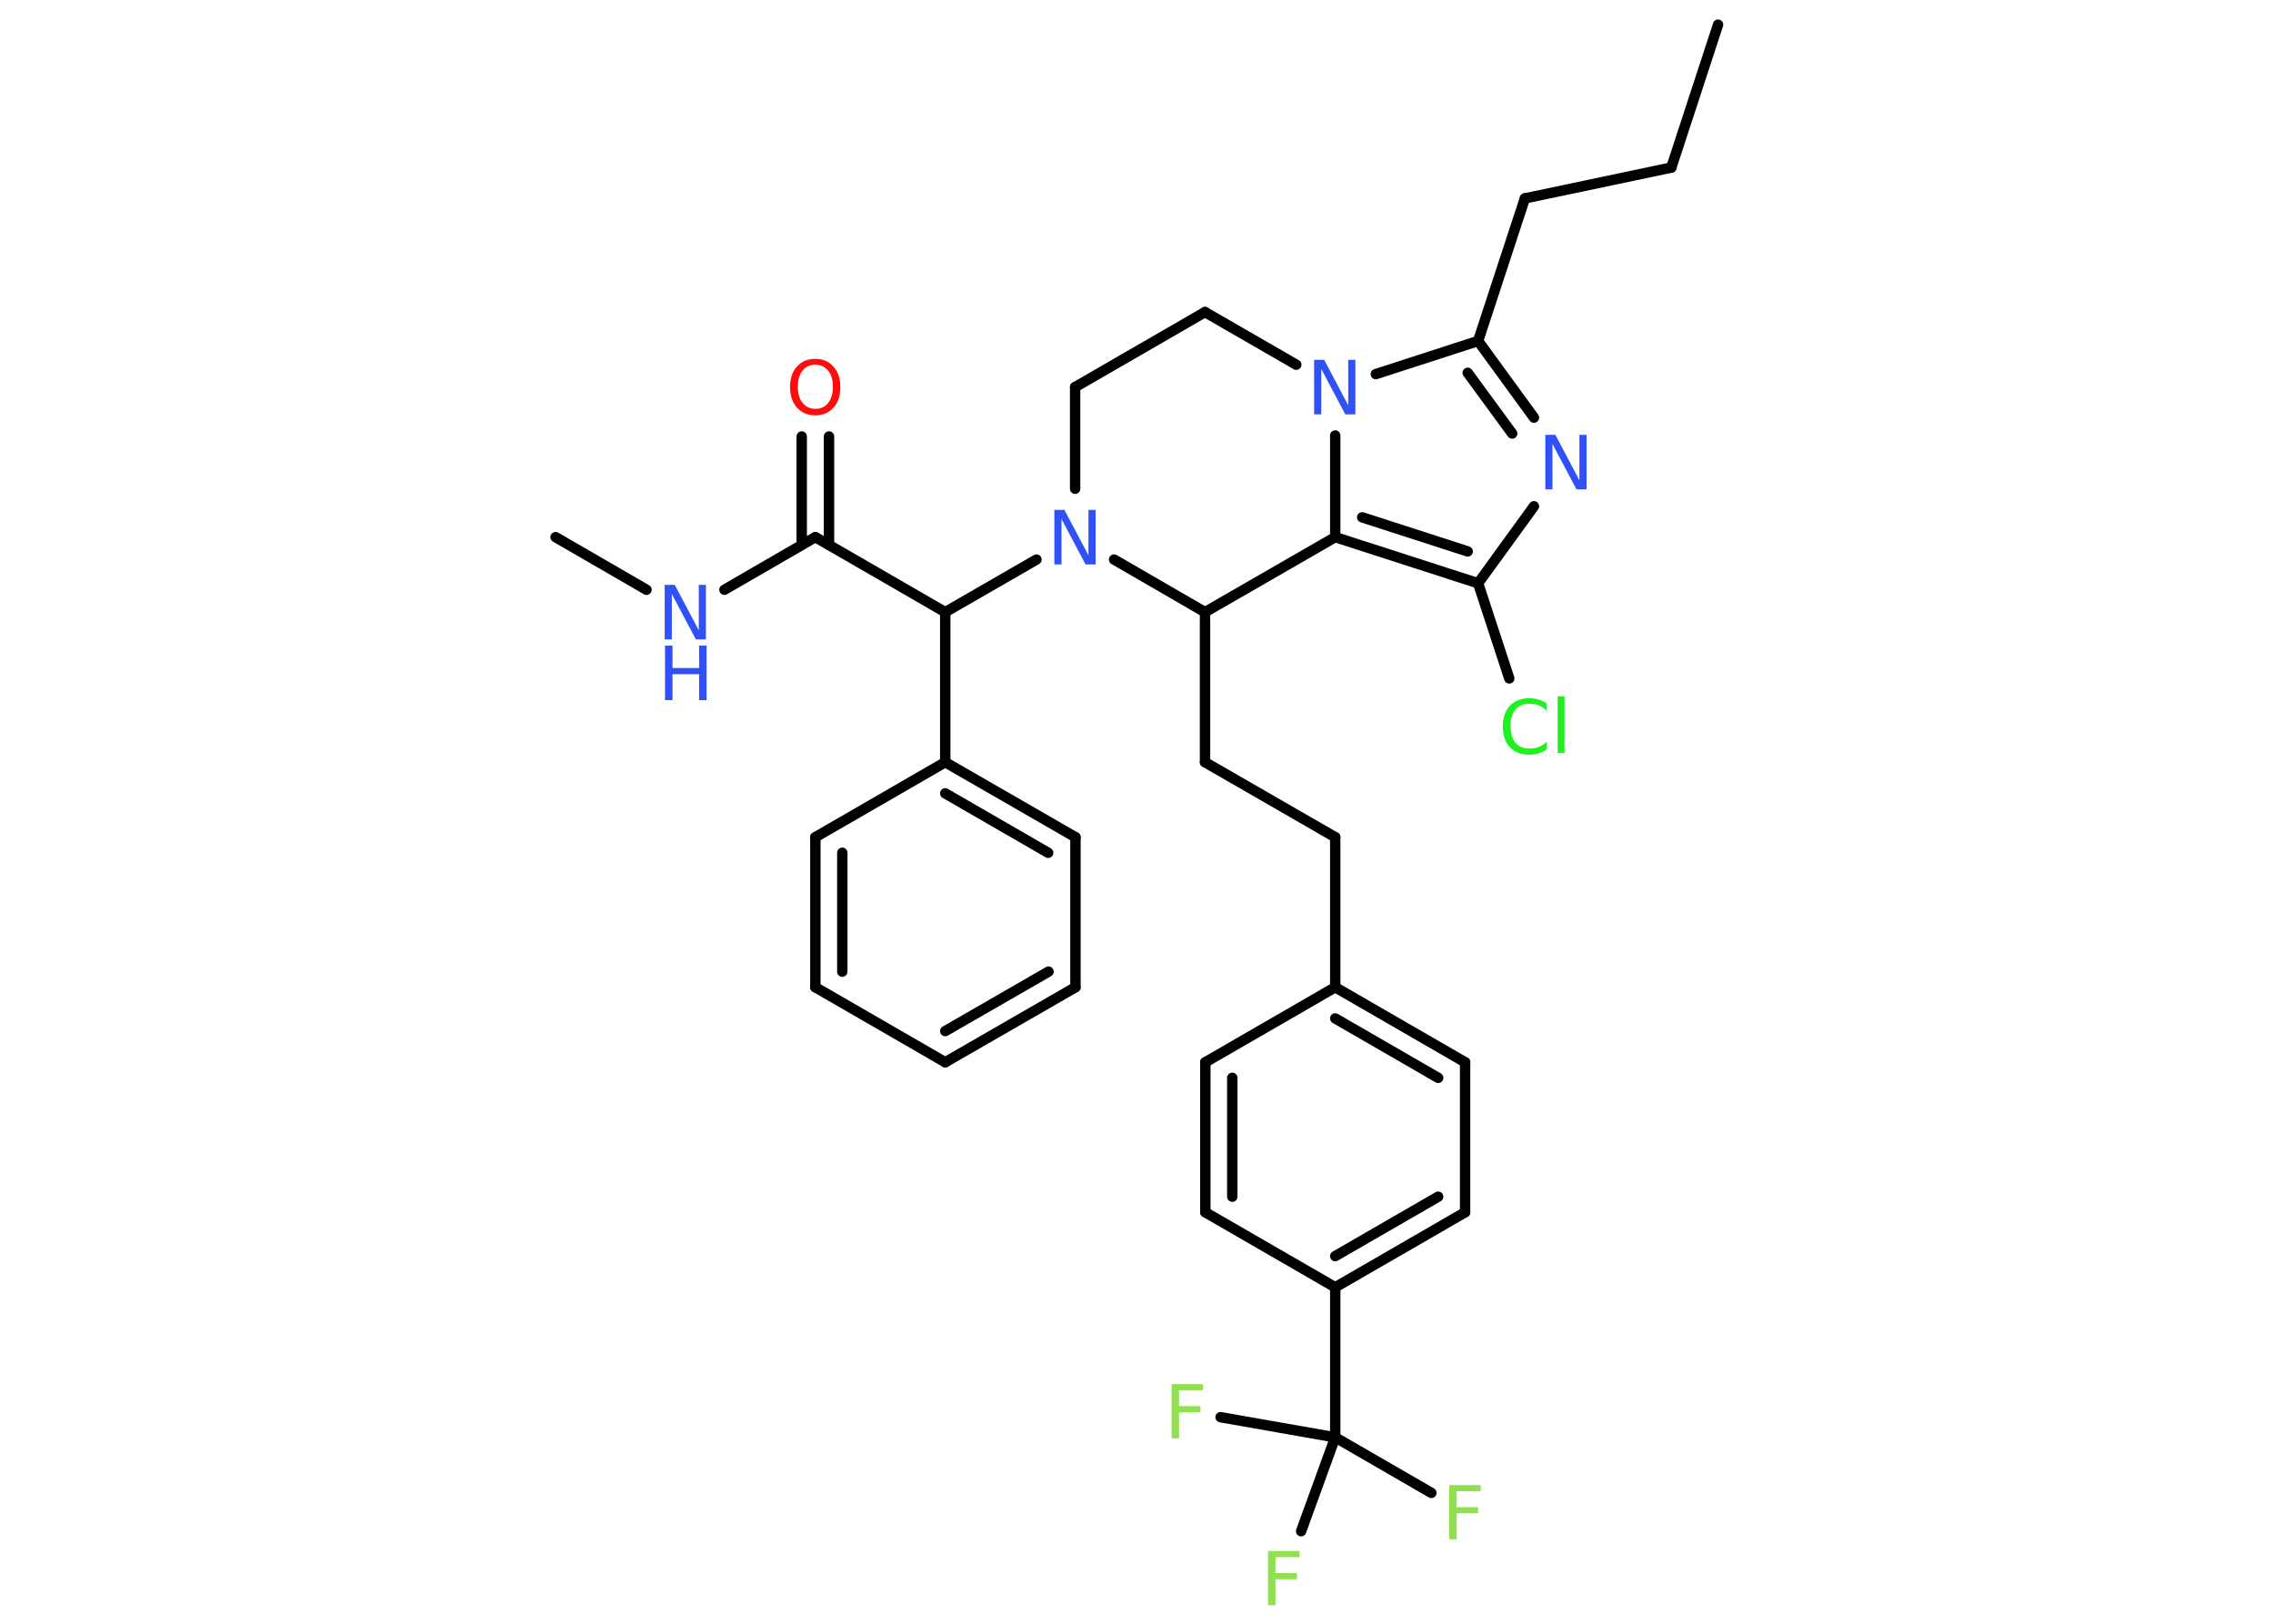 <?xml version='1.0' encoding='UTF-8'?>
<!DOCTYPE svg PUBLIC "-//W3C//DTD SVG 1.1//EN" "http://www.w3.org/Graphics/SVG/1.1/DTD/svg11.dtd">
<svg version='1.2' xmlns='http://www.w3.org/2000/svg' xmlns:xlink='http://www.w3.org/1999/xlink' width='70.0mm' height='50.0mm' viewBox='0 0 70.0 50.0'>
  <desc>Generated by the Chemistry Development Kit (http://github.com/cdk)</desc>
  <g stroke-linecap='round' stroke-linejoin='round' stroke='#000000' stroke-width='.32' fill='#3050F8'>
    <rect x='.0' y='.0' width='70.0' height='50.0' fill='#FFFFFF' stroke='none'/>
    <g id='mol1' class='mol'>
      <line id='mol1bnd1' class='bond' x1='52.91' y1='.76' x2='51.47' y2='5.16'/>
      <line id='mol1bnd2' class='bond' x1='51.47' y1='5.16' x2='46.96' y2='6.11'/>
      <line id='mol1bnd3' class='bond' x1='46.96' y1='6.11' x2='45.52' y2='10.5'/>
      <g id='mol1bnd4' class='bond'>
        <line x1='47.24' y1='12.86' x2='45.52' y2='10.5'/>
        <line x1='46.57' y1='13.35' x2='45.2' y2='11.48'/>
      </g>
      <line id='mol1bnd5' class='bond' x1='47.24' y1='15.59' x2='45.52' y2='17.96'/>
      <line id='mol1bnd6' class='bond' x1='45.52' y1='17.96' x2='46.48' y2='20.89'/>
      <g id='mol1bnd7' class='bond'>
        <line x1='41.12' y1='16.54' x2='45.52' y2='17.96'/>
        <line x1='41.95' y1='15.93' x2='45.2' y2='16.98'/>
      </g>
      <line id='mol1bnd8' class='bond' x1='41.12' y1='16.54' x2='41.12' y2='13.41'/>
      <line id='mol1bnd9' class='bond' x1='45.52' y1='10.5' x2='42.37' y2='11.52'/>
      <line id='mol1bnd10' class='bond' x1='39.92' y1='11.23' x2='37.11' y2='9.61'/>
      <line id='mol1bnd11' class='bond' x1='37.11' y1='9.61' x2='33.11' y2='11.92'/>
      <line id='mol1bnd12' class='bond' x1='33.11' y1='11.92' x2='33.11' y2='15.05'/>
      <line id='mol1bnd13' class='bond' x1='31.92' y1='17.23' x2='29.11' y2='18.85'/>
      <line id='mol1bnd14' class='bond' x1='29.11' y1='18.85' x2='25.11' y2='16.54'/>
      <g id='mol1bnd15' class='bond'>
        <line x1='24.69' y1='16.78' x2='24.69' y2='13.44'/>
        <line x1='25.53' y1='16.78' x2='25.53' y2='13.44'/>
      </g>
      <line id='mol1bnd16' class='bond' x1='25.11' y1='16.54' x2='22.31' y2='18.16'/>
      <line id='mol1bnd17' class='bond' x1='19.91' y1='18.16' x2='17.11' y2='16.54'/>
      <line id='mol1bnd18' class='bond' x1='29.11' y1='18.85' x2='29.11' y2='23.47'/>
      <g id='mol1bnd19' class='bond'>
        <line x1='33.12' y1='25.78' x2='29.11' y2='23.47'/>
        <line x1='32.28' y1='26.26' x2='29.11' y2='24.43'/>
      </g>
      <line id='mol1bnd20' class='bond' x1='33.12' y1='25.78' x2='33.12' y2='30.4'/>
      <g id='mol1bnd21' class='bond'>
        <line x1='29.11' y1='32.71' x2='33.12' y2='30.4'/>
        <line x1='29.11' y1='31.75' x2='32.29' y2='29.92'/>
      </g>
      <line id='mol1bnd22' class='bond' x1='29.11' y1='32.71' x2='25.11' y2='30.4'/>
      <g id='mol1bnd23' class='bond'>
        <line x1='25.11' y1='25.78' x2='25.11' y2='30.4'/>
        <line x1='25.94' y1='26.26' x2='25.94' y2='29.92'/>
      </g>
      <line id='mol1bnd24' class='bond' x1='29.11' y1='23.47' x2='25.11' y2='25.78'/>
      <line id='mol1bnd25' class='bond' x1='34.31' y1='17.23' x2='37.11' y2='18.85'/>
      <line id='mol1bnd26' class='bond' x1='41.12' y1='16.54' x2='37.11' y2='18.85'/>
      <line id='mol1bnd27' class='bond' x1='37.11' y1='18.85' x2='37.11' y2='23.47'/>
      <line id='mol1bnd28' class='bond' x1='37.11' y1='23.47' x2='41.12' y2='25.78'/>
      <line id='mol1bnd29' class='bond' x1='41.12' y1='25.78' x2='41.12' y2='30.4'/>
      <g id='mol1bnd30' class='bond'>
        <line x1='45.12' y1='32.71' x2='41.12' y2='30.4'/>
        <line x1='44.29' y1='33.19' x2='41.12' y2='31.36'/>
      </g>
      <line id='mol1bnd31' class='bond' x1='45.12' y1='32.71' x2='45.12' y2='37.33'/>
      <g id='mol1bnd32' class='bond'>
        <line x1='41.12' y1='39.64' x2='45.12' y2='37.33'/>
        <line x1='41.12' y1='38.68' x2='44.29' y2='36.85'/>
      </g>
      <line id='mol1bnd33' class='bond' x1='41.12' y1='39.64' x2='41.12' y2='44.26'/>
      <line id='mol1bnd34' class='bond' x1='41.12' y1='44.26' x2='44.08' y2='45.97'/>
      <line id='mol1bnd35' class='bond' x1='41.12' y1='44.26' x2='37.59' y2='43.64'/>
      <line id='mol1bnd36' class='bond' x1='41.12' y1='44.26' x2='40.07' y2='47.15'/>
      <line id='mol1bnd37' class='bond' x1='41.12' y1='39.64' x2='37.12' y2='37.33'/>
      <g id='mol1bnd38' class='bond'>
        <line x1='37.12' y1='32.71' x2='37.12' y2='37.33'/>
        <line x1='37.95' y1='33.19' x2='37.95' y2='36.85'/>
      </g>
      <line id='mol1bnd39' class='bond' x1='41.12' y1='30.4' x2='37.12' y2='32.71'/>
      <path id='mol1atm5' class='atom' d='M47.6 13.39h.3l.74 1.4v-1.4h.22v1.68h-.31l-.74 -1.4v1.4h-.22v-1.68z' stroke='none'/>
      <path id='mol1atm7' class='atom' d='M47.63 21.64v.24q-.12 -.11 -.24 -.16q-.13 -.05 -.28 -.05q-.29 .0 -.44 .18q-.15 .18 -.15 .51q.0 .33 .15 .51q.15 .18 .44 .18q.15 .0 .28 -.05q.13 -.05 .24 -.16v.24q-.12 .08 -.25 .12q-.13 .04 -.28 .04q-.38 .0 -.6 -.23q-.22 -.23 -.22 -.64q.0 -.4 .22 -.64q.22 -.23 .6 -.23q.15 .0 .28 .04q.13 .04 .25 .12zM47.97 21.44h.21v1.75h-.21v-1.75z' stroke='none' fill='#1FF01F'/>
      <path id='mol1atm9' class='atom' d='M40.48 11.08h.3l.74 1.4v-1.4h.22v1.68h-.31l-.74 -1.4v1.4h-.22v-1.68z' stroke='none'/>
      <path id='mol1atm12' class='atom' d='M32.48 15.7h.3l.74 1.4v-1.4h.22v1.68h-.31l-.74 -1.4v1.4h-.22v-1.68z' stroke='none'/>
      <path id='mol1atm15' class='atom' d='M25.11 11.23q-.25 .0 -.39 .18q-.15 .18 -.15 .5q.0 .32 .15 .5q.15 .18 .39 .18q.25 .0 .39 -.18q.15 -.18 .15 -.5q.0 -.32 -.15 -.5q-.15 -.18 -.39 -.18zM25.11 11.05q.35 .0 .56 .24q.21 .24 .21 .63q.0 .4 -.21 .63q-.21 .24 -.56 .24q-.35 .0 -.57 -.24q-.21 -.24 -.21 -.63q.0 -.4 .21 -.63q.21 -.24 .57 -.24z' stroke='none' fill='#FF0D0D'/>
      <g id='mol1atm16' class='atom'>
        <path d='M20.48 18.01h.3l.74 1.4v-1.4h.22v1.68h-.31l-.74 -1.4v1.4h-.22v-1.68z' stroke='none'/>
        <path d='M20.48 19.88h.23v.69h.82v-.69h.23v1.68h-.23v-.8h-.82v.8h-.23v-1.68z' stroke='none'/>
      </g>
      <path id='mol1atm32' class='atom' d='M44.64 45.73h.96v.19h-.74v.49h.66v.19h-.66v.8h-.23v-1.68z' stroke='none' fill='#90E050'/>
      <path id='mol1atm33' class='atom' d='M36.09 42.62h.96v.19h-.74v.49h.66v.19h-.66v.8h-.23v-1.68z' stroke='none' fill='#90E050'/>
      <path id='mol1atm34' class='atom' d='M39.06 47.76h.96v.19h-.74v.49h.66v.19h-.66v.8h-.23v-1.68z' stroke='none' fill='#90E050'/>
    </g>
  </g>
</svg>
